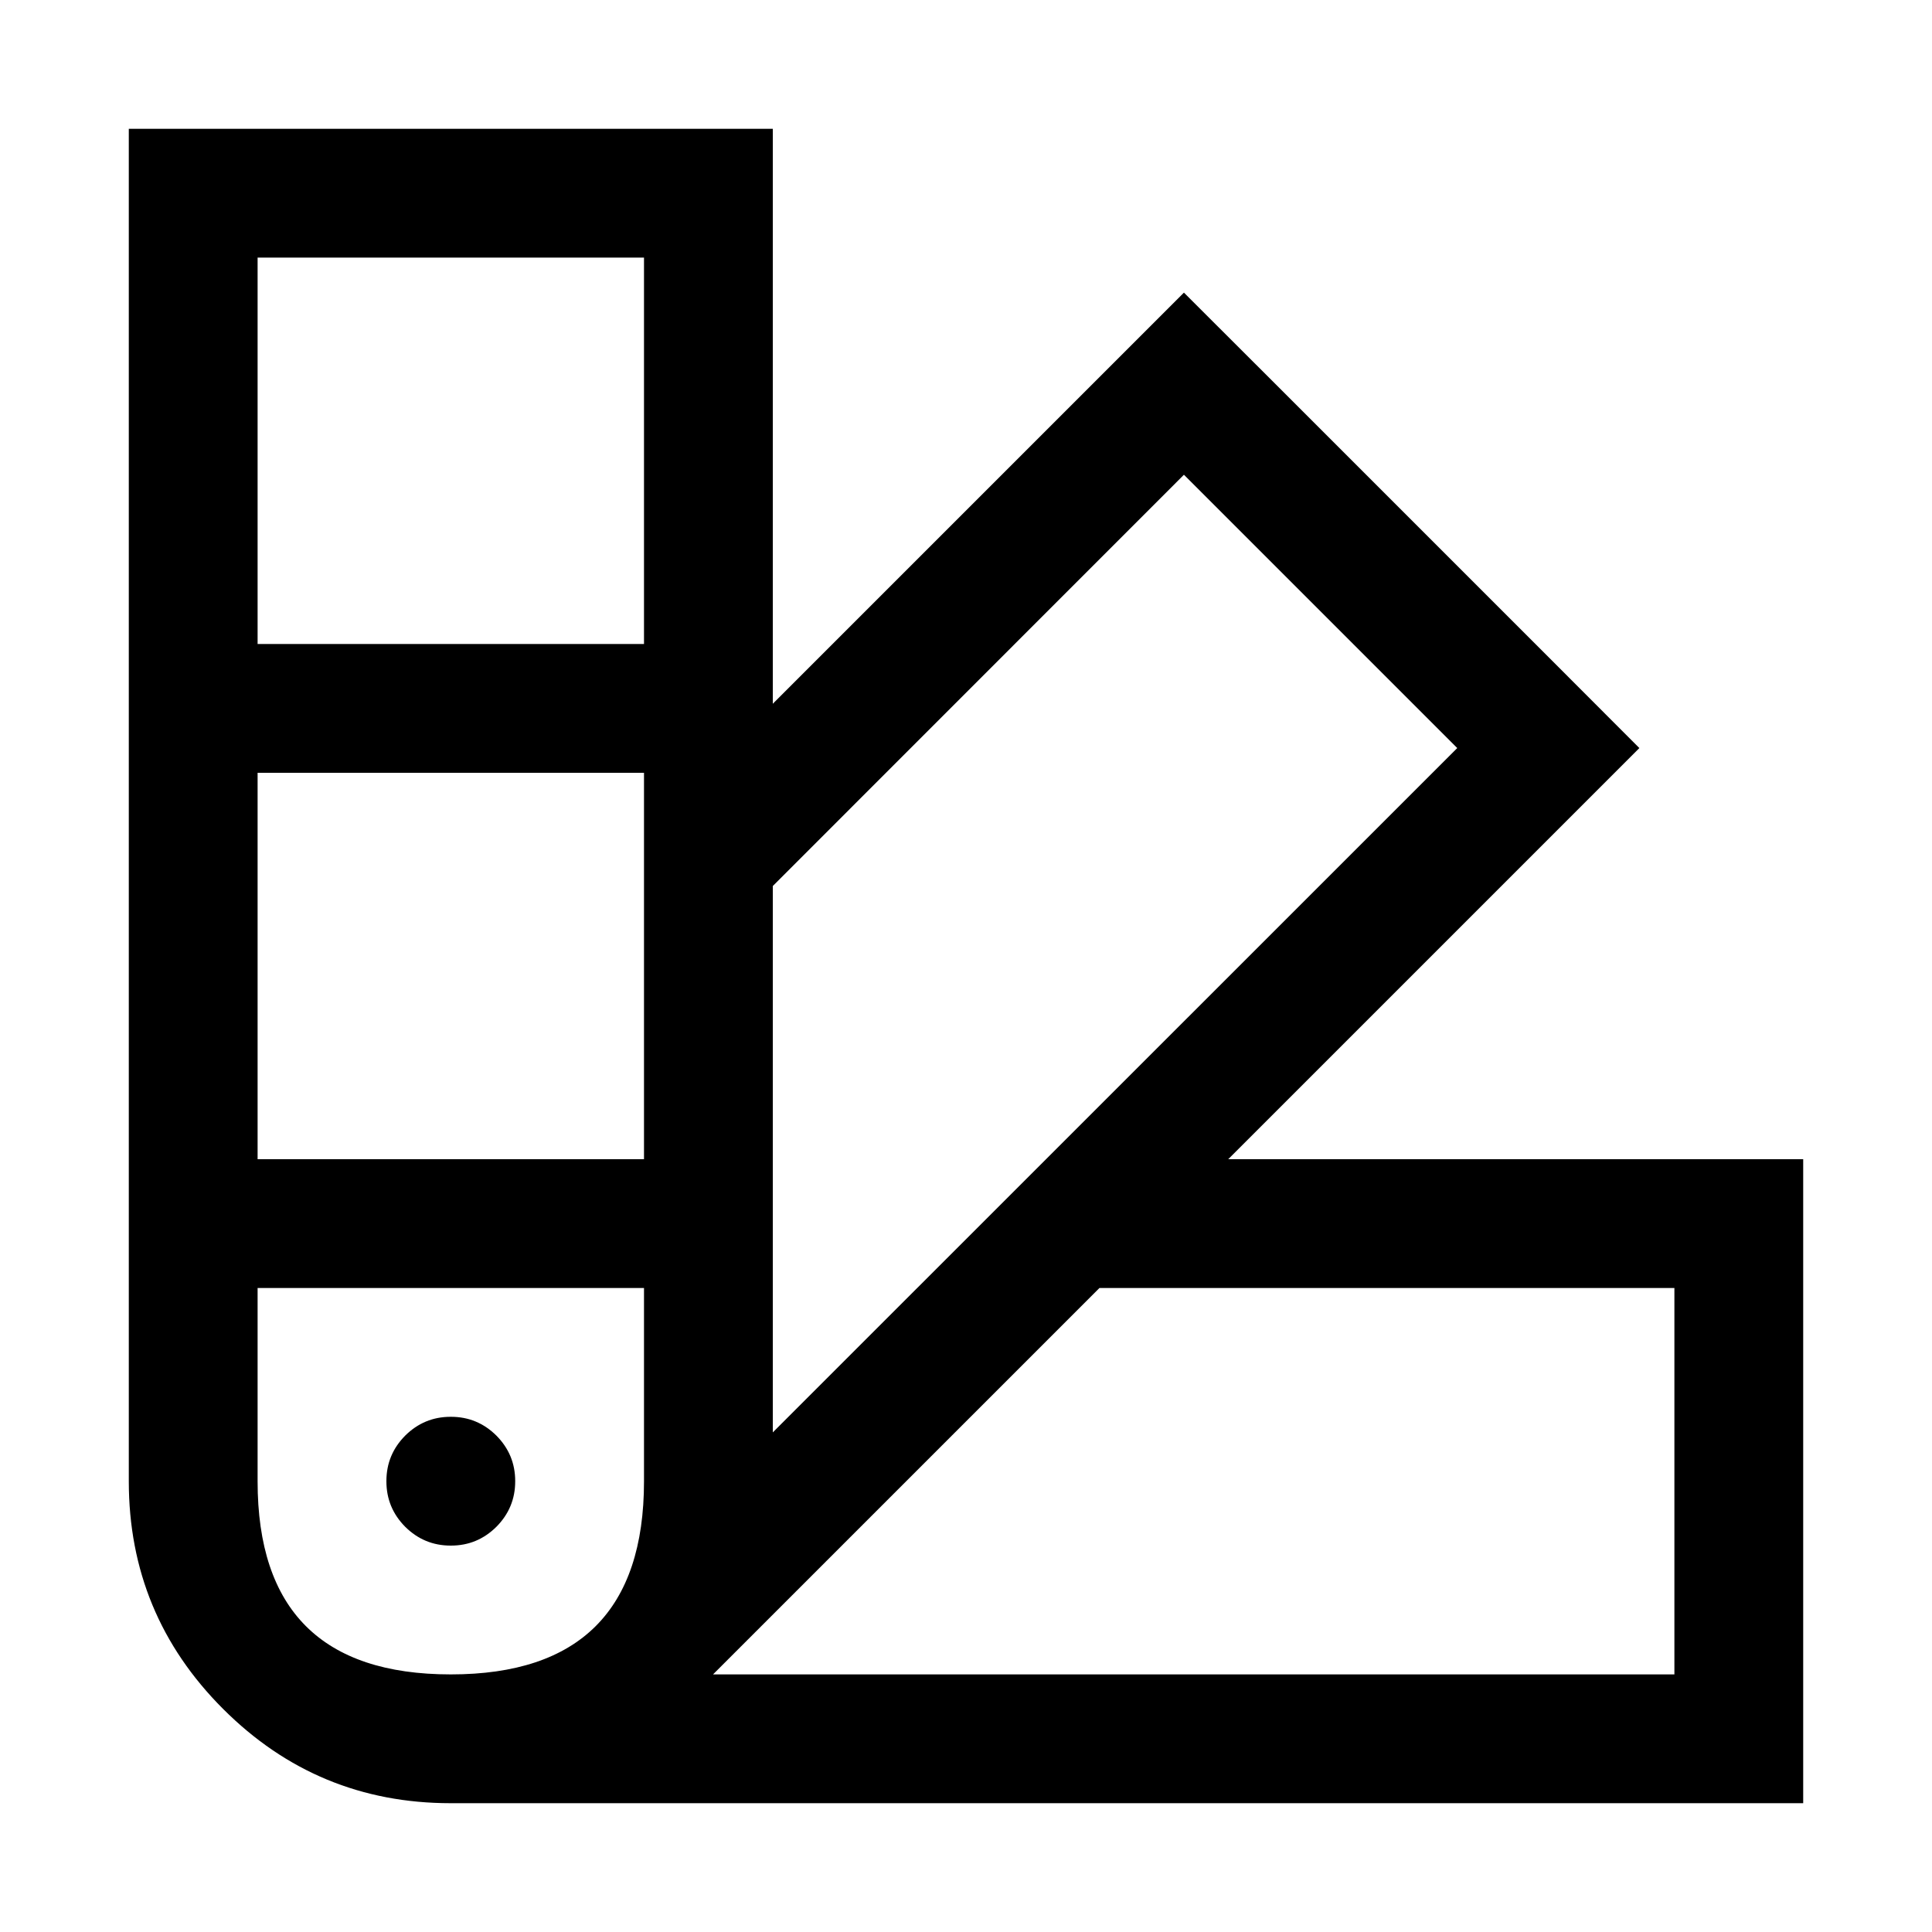 <?xml version="1.0" encoding="utf-8"?>
<svg width="15px" height="15px" viewBox="0 0 15 15" version="1.1" xmlns:xlink="http://www.w3.org/1999/xlink" xmlns="http://www.w3.org/2000/svg">
  <defs>
    <rect width="15" height="15" id="artboard_1" />
    <clipPath id="clip_1">
      <use xlink:href="#artboard_1" clip-rule="evenodd" />
    </clipPath>
  </defs>
  <g id="icon--colorcard" clip-path="url(#clip_1)">
    <path d="M1 11.501L1 1L6 1L6 5.464L8.485 2.979L9.192 2.272L9.9 2.979L12.021 5.1L12.728 5.808L12.021 6.515L9.536 9L13 9L14 9L14 14L13 14L3.516 14L3.501 14L3.499 14C2.809 14 2.22 13.756 1.732 13.268C1.244 12.78 1 12.191 1 11.501L1 11.501ZM5 2L5 5L2 5L2 2L5 2L5 2ZM6 6.879L6 11.121L11.314 5.808L9.192 3.686L6 6.879L6 6.879ZM5 9L2 9L2 6L5 6L5 9L5 9ZM5.536 13L13 13L13 10L8.536 10L5.536 13L5.536 13ZM2 10L2 11.501C2 12.5 2.5 13 3.499 13L3.501 13C4.5 13 5 12.5 5 11.501L5 10L2 10L2 10ZM3.499 11L3.501 11C3.639 11 3.756 11.049 3.854 11.146C3.951 11.244 4 11.361 4 11.499L4 11.501C4 11.639 3.951 11.756 3.854 11.854C3.756 11.951 3.639 12 3.501 12L3.499 12C3.361 12 3.244 11.951 3.146 11.854C3.049 11.756 3 11.639 3 11.501L3 11.499C3 11.361 3.049 11.244 3.146 11.146C3.244 11.049 3.361 11 3.499 11L3.499 11Z" id="Vector" fill="#000000" fill-rule="evenodd" stroke="none" artboard="edfd0892-383f-4d93-843b-7addd222efe4" />
  </g>
</svg>